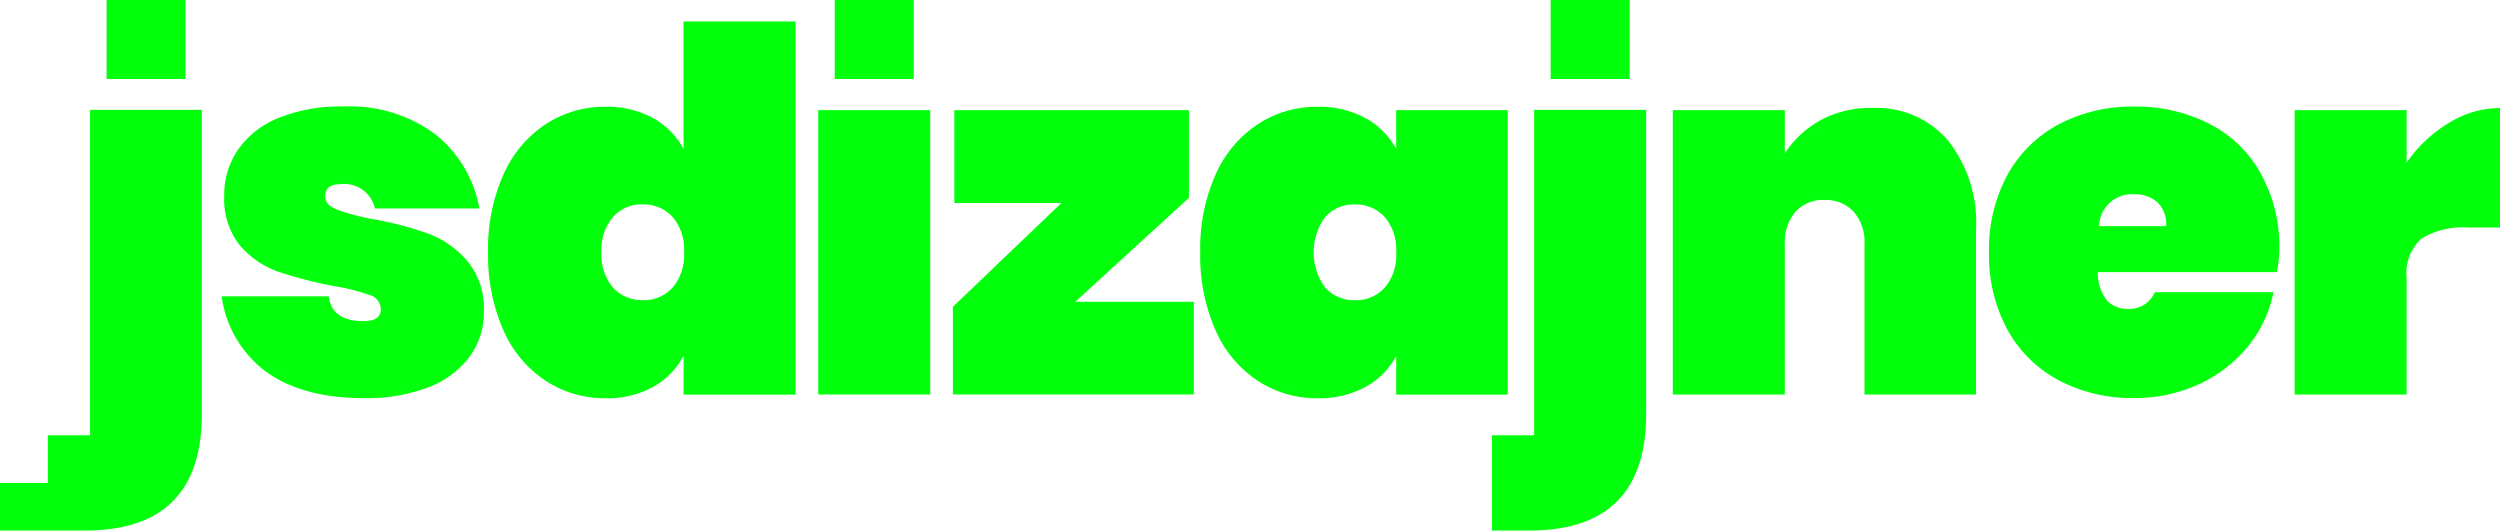 <svg id="Group_2" data-name="Group 2" xmlns="http://www.w3.org/2000/svg" viewBox="0 0 220.016 46.693">
  <defs>
    <style>
      .cls-1 {
        fill: #02ff0b;
      }
    </style>
  </defs>
  <path id="Path_1" data-name="Path 1" class="cls-1" d="M112.138,56.365a30.233,30.233,0,0,0-4.856-1.266,19,19,0,0,1-3.175-.851c-.664-.27-1-.643-1-1.162q0-1.058,1.37-1.058a2.756,2.756,0,0,1,3.009,2.137h9.193a10.739,10.739,0,0,0-3.839-6.5,12.557,12.557,0,0,0-8.135-2.47,14.354,14.354,0,0,0-5.728,1.017,7.892,7.892,0,0,0-3.549,2.8,6.988,6.988,0,0,0-1.2,4.047,6.475,6.475,0,0,0,1.411,4.4,8,8,0,0,0,3.3,2.262,38.711,38.711,0,0,0,4.773,1.245,18.539,18.539,0,0,1,3.279.809,1.331,1.331,0,0,1,1.017,1.245c0,.706-.5,1.058-1.515,1.058-1.868,0-2.885-.726-3.071-2.179H94a9.936,9.936,0,0,0,3.943,6.661c2.137,1.536,5,2.3,8.612,2.3A15.084,15.084,0,0,0,112.2,69.9a8.094,8.094,0,0,0,3.632-2.7,6.6,6.6,0,0,0,1.245-3.943,6.518,6.518,0,0,0-1.473-4.483A8.27,8.27,0,0,0,112.138,56.365Z" transform="translate(-74.493 -35.82)"/>
  <path id="Path_2" data-name="Path 2" class="cls-1" d="M224.2,20.327a6.749,6.749,0,0,0-2.677-2.719,8.354,8.354,0,0,0-4.192-1,9.449,9.449,0,0,0-5.271,1.536,10.274,10.274,0,0,0-3.715,4.441A15.942,15.942,0,0,0,207,29.437a16.19,16.19,0,0,0,1.349,6.848,10.253,10.253,0,0,0,3.715,4.441,9.5,9.5,0,0,0,5.271,1.536,8.354,8.354,0,0,0,4.192-1,6.8,6.8,0,0,0,2.677-2.739v3.424h9.857V9.1H224.2Zm-.975,12.2a3.374,3.374,0,0,1-2.615,1.1,3.446,3.446,0,0,1-2.615-1.1,4.431,4.431,0,0,1-1.017-3.113A4.431,4.431,0,0,1,218,26.3a3.374,3.374,0,0,1,2.615-1.1,3.446,3.446,0,0,1,2.615,1.1,4.431,4.431,0,0,1,1.017,3.113A4.431,4.431,0,0,1,223.228,32.529Z" transform="translate(-164.043 -7.212)"/>
  <rect id="Rectangle_8" data-name="Rectangle 8" class="cls-1" width="9.857" height="25.027" transform="translate(72.011 9.691)"/>
  <path id="Path_3" data-name="Path 3" class="cls-1" d="M424.873,54.42V46.7H404.225v8.176h9.422L404.1,64.007v7.72h21.209V63.572H414.87Z" transform="translate(-320.24 -37.009)"/>
  <path id="Path_4" data-name="Path 4" class="cls-1" d="M536.061,70.618V45.591h-9.816v3.424a6.672,6.672,0,0,0-2.7-2.719,8.489,8.489,0,0,0-4.213-1,9.449,9.449,0,0,0-5.271,1.536,10.274,10.274,0,0,0-3.715,4.441A15.943,15.943,0,0,0,509,58.125a16.191,16.191,0,0,0,1.349,6.848,10.253,10.253,0,0,0,3.715,4.441,9.5,9.5,0,0,0,5.271,1.536,8.489,8.489,0,0,0,4.213-1,6.6,6.6,0,0,0,2.7-2.739v3.424h9.816Zm-10.833-9.4a3.374,3.374,0,0,1-2.615,1.1,3.446,3.446,0,0,1-2.615-1.1,5.273,5.273,0,0,1,0-6.226,3.374,3.374,0,0,1,2.615-1.1,3.446,3.446,0,0,1,2.615,1.1,4.431,4.431,0,0,1,1.017,3.113A4.337,4.337,0,0,1,525.228,61.217Z" transform="translate(-403.371 -35.899)"/>
  <path id="Path_5" data-name="Path 5" class="cls-1" d="M726.936,45.8a9.148,9.148,0,0,0-4.586,1.1,8.987,8.987,0,0,0-3.092,2.885v-3.8H709.4V71.014h9.857V57.753a4.1,4.1,0,0,1,.934-2.822,3.3,3.3,0,0,1,2.573-1.038,3.345,3.345,0,0,1,2.553,1.038,4.011,4.011,0,0,1,.955,2.822V71.014h9.816V56.508a11.7,11.7,0,0,0-2.428-7.8A8.252,8.252,0,0,0,726.936,45.8Z" transform="translate(-562.183 -36.295)"/>
  <path id="Path_6" data-name="Path 6" class="cls-1" d="M862.924,46.736a14.057,14.057,0,0,0-6.641-1.536,13.882,13.882,0,0,0-6.641,1.556,11.147,11.147,0,0,0-4.524,4.462,13.759,13.759,0,0,0-1.619,6.807,13.759,13.759,0,0,0,1.619,6.807,11.147,11.147,0,0,0,4.524,4.462,13.824,13.824,0,0,0,6.641,1.556,13.346,13.346,0,0,0,5.707-1.224,12.022,12.022,0,0,0,4.3-3.32,10.785,10.785,0,0,0,2.241-4.773H858.089a2.409,2.409,0,0,1-2.3,1.473,2.59,2.59,0,0,1-1.868-.685,3.994,3.994,0,0,1-.851-2.553h15.751a9.4,9.4,0,0,0,.228-1.951,13.3,13.3,0,0,0-1.619-6.7A10.66,10.66,0,0,0,862.924,46.736Zm-9.733,8.986a2.872,2.872,0,0,1,3.113-2.8,2.9,2.9,0,0,1,1.992.685,2.611,2.611,0,0,1,.789,2.117Z" transform="translate(-668.454 -35.82)"/>
  <path id="Path_7" data-name="Path 7" class="cls-1" d="M986.651,47.128a12.049,12.049,0,0,0-3.694,3.486V45.987H973.1V71.014h9.857V60.762a4.082,4.082,0,0,1,1.307-3.466,6.965,6.965,0,0,1,4.109-.975h2.8V45.8A8.664,8.664,0,0,0,986.651,47.128Z" transform="translate(-771.159 -36.295)"/>
  <path id="Path_8" data-name="Path 8" class="cls-1" d="M7.927,71.046h0v4.192H4.213V79.43H0v4.192H7.471q10.3,0,10.293-10.252V46.6H7.927Z" transform="translate(0 -36.929)"/>
  <rect id="Rectangle_9" data-name="Rectangle 9" class="cls-1" width="6.952" height="6.952" transform="translate(9.38)"/>
  <path id="Path_9" data-name="Path 9" class="cls-1" d="M636.415,71.046h0v4.192H632.7v8.384h3.279q10.3,0,10.293-10.252V46.6h-9.857Z" transform="translate(-501.4 -36.929)"/>
  <rect id="Rectangle_10" data-name="Rectangle 10" class="cls-1" width="6.952" height="6.952" transform="translate(136.467)"/>
  <rect id="Rectangle_11" data-name="Rectangle 11" class="cls-1" width="6.952" height="6.952" transform="translate(73.463)"/>
</svg>
